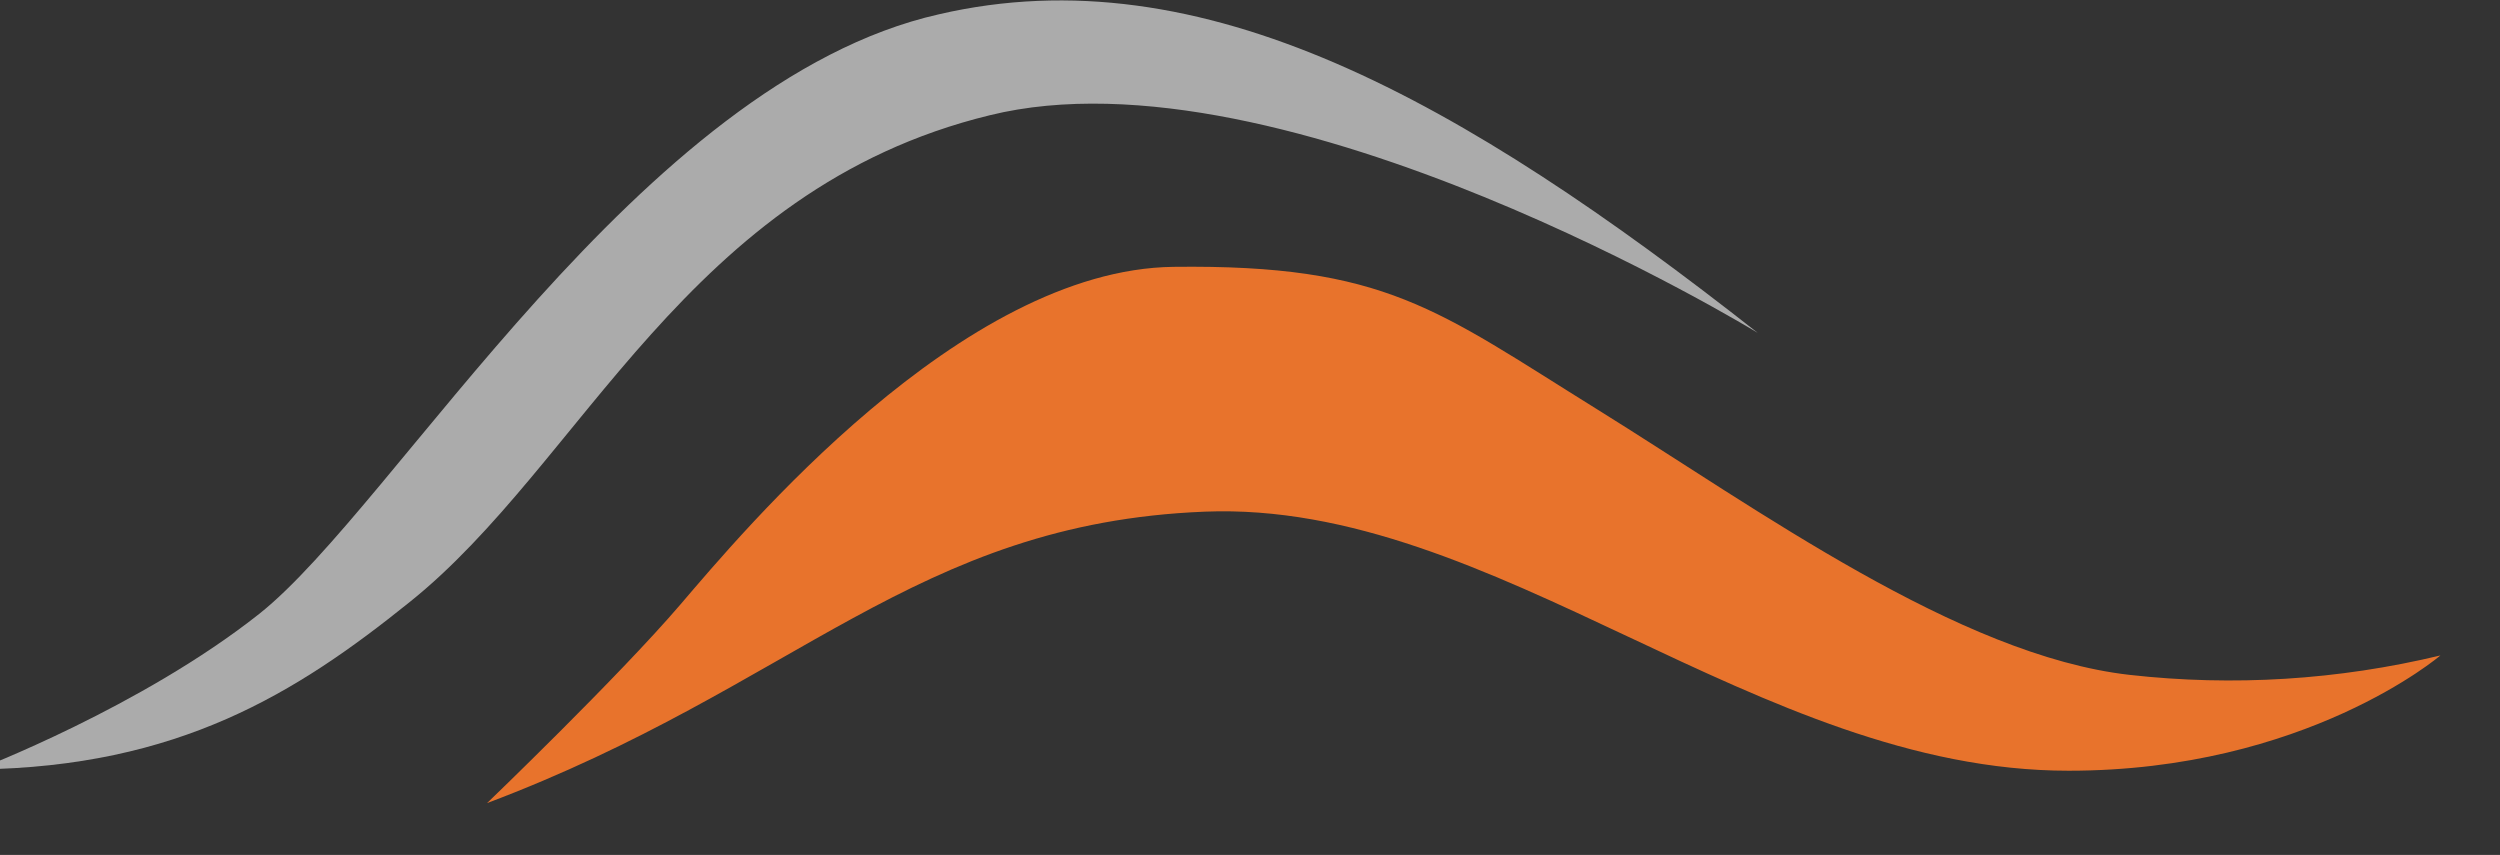 <svg version="1.2" xmlns="http://www.w3.org/2000/svg" viewBox="0 0 193 66" width="193" height="66">
	<rect x="0" y="0" width="193" height="66" fill="#333333" stroke="none"/>
	<title>logo-1siUyLjZ-svg</title>
	<defs>
		<clipPath clipPathUnits="userSpaceOnUse" id="cp1">
			<path d="m0 0h192.4v109.9h-192.4z"/>
		</clipPath>
		<clipPath clipPathUnits="userSpaceOnUse" id="cp2">
			<path d="m0 0h192.4v109.9h-192.4z"/>
		</clipPath>
	</defs>
	<style>
		.s0 { fill: #ababab } 
		.s1 { fill: #e8732c } 
		.s2 { fill: #faf8ef } 
	</style>
	<g id="Logo_header">
		<g id="Grupo_9">
			<g id="Logo_Minera">
				<g id="Layer">
					<g id="Clip-Path: Grupo_5" clip-path="url(#cp1)">
						<g id="Grupo_5">
							<path id="Trazado_2" class="s0" d="m-1.7 59.4c0 0 12.6-4.8 21.7-12 10.5-8.3 29.4-41.1 52.5-46.3 20.3-4.7 40.3 6.6 63.2 24.6 0 0-36.6-22.4-59.3-16.8-23.4 5.7-31.4 26.9-44.8 37.6-8.7 7-17.8 12.7-33.3 12.9z"/>
							<path id="Trazado_3" class="s1" d="m37.6 62c0 0 10.1-9.7 14.9-15.3 4.8-5.6 21.7-25.9 38.1-26.1 16.4-0.2 20.3 3.3 32.7 11 12.4 7.7 27.9 19 41.1 20.5 8 0.9 16.1 0.4 24-1.5 0 0-10.4 8.9-28.7 8.9-24.1 0-44.3-20.9-66.7-20-22.4 0.9-31.5 13.5-55.4 22.5z"/>
						</g>
					</g>
				</g>
			</g>
			<g id="Layer">
				<path id="Layer" class="s2" d="m28.9 81.8c-0.1 0-0.2 0-0.2 0-0.1 0-0.2 0.1-0.5 0.2-0.3 0.1-0.6 0.3-1 0.5-0.4 0.2-0.8 0.3-1.3 0.4-0.5 0.1-1 0.2-1.6 0.2q-1 0-2.1-0.3c-0.7-0.2-1.2-0.5-1.7-0.8-0.5-0.4-0.9-0.9-1.2-1.4-0.3-0.6-0.4-1.2-0.4-2 0-0.7 0.1-1.4 0.4-2 0.3-0.6 0.7-1.1 1.2-1.4 0.5-0.4 1.1-0.7 1.7-0.9q0.9-0.3 2.1-0.3c0.6 0 1.1 0 1.6 0.1q0.8 0.2 1.2 0.3c0.4 0.1 0.6 0.2 0.8 0.3 0.2 0.1 0.3 0.1 0.4 0.1 0.1 0 0.1 0 0.1-0.1 0-0.1 0.1-0.1 0.1-0.1l0.3 0.2-1.3 2.1-0.2-0.1v-0.1-0.1c0-0.1-0.1-0.3-0.3-0.4-0.2-0.1-0.5-0.2-0.8-0.3-0.3-0.1-0.6-0.2-1-0.3-0.3-0.1-0.6-0.1-0.9-0.1-0.5 0-0.9 0.1-1.4 0.2-0.4 0.1-0.8 0.3-1.1 0.6-0.3 0.3-0.6 0.6-0.8 1-0.2 0.4-0.3 0.8-0.3 1.3 0 0.5 0.1 0.9 0.3 1.3 0.2 0.4 0.5 0.7 0.8 1 0.3 0.3 0.7 0.5 1.1 0.6 0.4 0.1 0.9 0.2 1.4 0.2 0.4 0 0.7 0 1.1-0.1 0.4-0.1 0.8-0.2 1.1-0.3 0.3-0.1 0.6-0.3 0.8-0.4 0.2-0.2 0.3-0.3 0.3-0.5 0-0.1 0-0.1-0.1-0.2l0.2-0.1 1.1 1.8z"/>
				<path id="Layer" fill-rule="evenodd" class="s2" d="m35.5 75.4c0.6 0 1.2 0.1 1.8 0.2 0.5 0.2 1 0.4 1.4 0.7 0.4 0.3 0.7 0.7 1 1.2 0.2 0.5 0.4 1 0.4 1.7 0 0.6-0.1 1.2-0.4 1.7-0.2 0.5-0.6 0.9-1 1.2-0.4 0.3-0.9 0.5-1.4 0.7-0.5 0.2-1.1 0.2-1.8 0.2-0.6 0-1.2-0.1-1.8-0.2-0.6-0.1-1-0.4-1.4-0.7-0.4-0.3-0.7-0.7-1-1.2-0.2-0.5-0.4-1-0.4-1.7 0-0.6 0.1-1.2 0.4-1.7 0.2-0.5 0.6-0.9 1-1.2 0.4-0.3 0.9-0.6 1.4-0.7 0.6-0.1 1.2-0.2 1.8-0.2zm0 1.3c-0.4 0-0.7 0.1-1.1 0.2-0.4 0.1-0.7 0.3-0.9 0.5-0.3 0.2-0.5 0.5-0.7 0.8-0.2 0.3-0.2 0.7-0.2 1.1 0 0.4 0.1 0.8 0.2 1.1 0.2 0.3 0.4 0.6 0.7 0.8 0.3 0.2 0.6 0.4 0.9 0.5 0.3 0.1 0.7 0.2 1.1 0.2 0.4 0 0.7-0.1 1.1-0.2 0.3-0.1 0.7-0.3 0.9-0.5 0.3-0.2 0.5-0.5 0.7-0.8 0.2-0.3 0.2-0.7 0.2-1.1 0-0.4-0.1-0.8-0.2-1.1-0.2-0.3-0.4-0.6-0.7-0.8-0.3-0.2-0.6-0.4-0.9-0.5-0.3-0.1-0.7-0.2-1.1-0.2z"/>
				<path id="Layer" class="s2" d="m42.3 82.7c0.1 0 0.1 0 0.1-0.1 0 0 0.1-0.1 0.1-0.2v-6.2q0-0.3 0-0.3c0 0-0.1-0.1-0.2-0.1v-0.3h2.4v0.3c-0.1 0-0.2 0.1-0.2 0.2 0 0 0 0.1 0.1 0.2 0 0.1 0.1 0.2 0.2 0.3l2.1 3.8 2.1-3.8c0.1-0.1 0.1-0.2 0.2-0.3 0.1-0.1 0.1-0.1 0.1-0.2 0-0.1 0-0.2-0.1-0.2v-0.3h2.4v0.3c-0.1 0-0.1 0-0.2 0-0.1 0-0.1 0.1-0.1 0.2v6.4c0 0.1 0 0.2 0.1 0.2 0.1 0 0.1 0.1 0.2 0.1v0.3h-2v-0.3q0.3 0 0.3-0.3v-4.8l-3.1 5.4h-0.1l-2.7-5.3v4.8q0 0.3 0.3 0.3v0.2h-1.9v-0.3z"/>
				<path id="Layer" fill-rule="evenodd" class="s2" d="m54.5 76.1c0-0.2-0.1-0.3-0.4-0.3v-0.3h4.9c0.9 0 1.6 0.2 2.1 0.5 0.5 0.3 0.7 0.9 0.7 1.7 0 0.8-0.2 1.4-0.7 1.7-0.5 0.3-1.1 0.5-2.1 0.5h-2.9v2.6c0 0.2 0.1 0.3 0.4 0.3v0.2h-2.4v-0.3c0.3 0 0.4-0.1 0.4-0.3zm4.5 2.5c0.3 0 0.6-0.1 0.8-0.2 0.2-0.1 0.3-0.4 0.3-0.7 0-0.4-0.1-0.6-0.3-0.7-0.2-0.1-0.5-0.2-0.8-0.2h-2.9v1.9h2.9z"/>
				<path id="Layer" fill-rule="evenodd" class="s2" d="m62.7 82.7c0.1 0 0.2-0.1 0.3-0.2 0.1-0.1 0.2-0.2 0.2-0.3l2.5-5.5c0.1-0.2 0.1-0.3 0.2-0.4 0-0.1 0.1-0.2 0.1-0.3 0-0.1 0-0.1 0-0.1 0 0-0.1 0-0.1-0.1v-0.3h2.6v0.3c0 0-0.1 0-0.1 0.1l-0.1 0.1c0 0.1 0 0.2 0.1 0.2 0.1 0.1 0.1 0.2 0.2 0.3l2.8 5.8c0.1 0.1 0.1 0.2 0.2 0.2 0.1 0 0.1 0.1 0.2 0.1v0.4h-2.4v-0.3c0.1 0 0.1 0 0.2-0.1 0.1 0 0.1-0.1 0.1-0.2 0-0.1 0-0.1 0-0.2 0-0.1-0.1-0.1-0.1-0.2l-0.5-1h-3.6l-0.7 1c0 0.1-0.1 0.2-0.1 0.2 0 0.1 0 0.1 0 0.2 0 0.1 0 0.1 0.1 0.2 0.1 0.1 0.1 0 0.2 0v0.4h-2.3zm5.7-2.8l-1.4-2.9-1.2 2.9z"/>
				<path id="Layer" class="s2" d="m73.3 82.7q0.3 0 0.3-0.3v-6.4q0-0.3-0.3-0.3v-0.3h2.5v0.3c-0.1 0-0.1 0-0.1 0.1 0 0.1 0.1 0.2 0.4 0.5l4.1 4.3v-4.6q0-0.3-0.3-0.3v-0.3h2.1v0.3q-0.3 0-0.3 0.3v6.4q0 0.3 0.3 0.3v0.3h-2.2v-0.3c0.1 0 0.1 0 0.1-0.1 0 0-0.1-0.1-0.2-0.2-0.1-0.1-0.2-0.2-0.4-0.4l-4.3-4.5v4.9c0 0.2 0.1 0.3 0.4 0.3v0.3h-2.1zm7.2-10.2c-0.1 0.3-0.1 0.5-0.2 0.7-0.1 0.2-0.2 0.4-0.4 0.6-0.1 0.2-0.3 0.3-0.5 0.4-0.2 0.1-0.5 0.2-0.8 0.2-0.2 0-0.4 0-0.6-0.1-0.2-0.1-0.4-0.1-0.7-0.2-0.1-0.1-0.3-0.1-0.5-0.2-0.2-0.1-0.4-0.1-0.6-0.1-0.2 0-0.4 0.1-0.5 0.2-0.1 0.2-0.2 0.3-0.2 0.5h-1c0.1-0.5 0.3-1 0.5-1.4 0.3-0.4 0.7-0.6 1.3-0.6 0.2 0 0.4 0 0.6 0.1 0.2 0.1 0.4 0.1 0.7 0.2 0.3 0.1 0.4 0.2 0.7 0.2 0.3 0 0.4 0.1 0.6 0.1 0.2 0 0.4-0.1 0.5-0.2 0.1-0.1 0.2-0.3 0.3-0.5h0.8z"/>
				<path id="Layer" class="s2" d="m84.7 82.7c0.2 0 0.3 0 0.4-0.1 0.1 0 0.1-0.1 0.1-0.2v-6.4c0-0.1 0-0.2-0.1-0.2-0.1 0-0.2-0.1-0.4-0.1v-0.3h2.6v0.3c-0.3 0-0.5 0.1-0.5 0.3v6.4c0 0.2 0.2 0.3 0.5 0.3v0.3h-2.6zm1.5-8h-1.4l1.5-2.4h2.3z"/>
				<path id="Layer" fill-rule="evenodd" class="s2" d="m89.1 82.7c0.1 0 0.2-0.1 0.3-0.2 0.1-0.1 0.2-0.2 0.2-0.3l2.5-5.5c0.1-0.2 0.1-0.3 0.2-0.4 0-0.1 0.1-0.2 0.1-0.3 0-0.1 0-0.1 0-0.1 0 0-0.1 0-0.1-0.1v-0.3h2.6v0.3c0 0-0.1 0-0.1 0.1l-0.1 0.1c0 0.1 0 0.2 0.1 0.2 0.1 0.1 0.1 0.2 0.2 0.3l2.8 5.8c0.1 0.1 0.1 0.2 0.2 0.2 0.1 0 0.1 0.1 0.2 0.1v0.4h-2.4v-0.3c0.1 0 0.1 0 0.2-0.1 0.1 0 0.1-0.1 0.1-0.2 0-0.1 0-0.1 0-0.2 0-0.1-0.1-0.1-0.1-0.2l-0.5-1h-3.6l-0.7 1c0 0.1-0.1 0.2-0.1 0.2 0 0.1 0 0.1 0 0.2 0 0.1 0 0.1 0.1 0.2 0.1 0.1 0.1 0 0.2 0v0.4h-2.3zm5.7-2.8l-1.4-2.9-1.2 2.9z"/>
				<path id="Layer" class="s2" d="m105 82.7c0.1 0 0.2 0 0.2-0.1 0.1-0.1 0.1-0.1 0.1-0.2v-7.8c0-0.1 0-0.2-0.1-0.2-0.1 0-0.1-0.1-0.2-0.1v-0.3h3.2v0.3c-0.1 0-0.1 0-0.2 0.1-0.1 0-0.1 0.1-0.1 0.2 0 0.1 0 0.1 0.1 0.2 0 0.1 0.1 0.2 0.2 0.3l2.4 4.4 2.4-4.4c0.1-0.1 0.1-0.3 0.2-0.3 0.1 0 0.1-0.2 0.1-0.2 0-0.1-0.1-0.2-0.2-0.2v-0.3h3.1v0.3c-0.1 0-0.2 0-0.2 0.1-0.1 0-0.1 0.1-0.1 0.2v7.8c0 0.1 0 0.2 0.1 0.2 0.1 0.1 0.1 0.1 0.2 0.1v0.2h-2.7v-0.3c0.3 0 0.5-0.1 0.5-0.3v-5.6l-3.4 6.3h-0.1l-3.3-6.3v5.7c0 0.2 0.2 0.3 0.5 0.3v0.2h-2.7z"/>
				<path id="Layer" class="s2" d="m119.2 82.7c0.2 0 0.3 0 0.4-0.1 0.1 0 0.1-0.1 0.1-0.2v-6.4c0-0.1 0-0.2-0.1-0.2-0.1 0-0.2-0.1-0.4-0.1v-0.3h2.6v0.3c-0.3 0-0.5 0.1-0.5 0.3v6.4c0 0.2 0.2 0.3 0.5 0.3v0.3h-2.6z"/>
				<path id="Layer" class="s2" d="m124.7 82.7q0.3 0 0.3-0.3v-6.4q0-0.3-0.3-0.3v-0.3h2.5v0.3c-0.1 0-0.1 0-0.1 0.1 0 0.1 0.1 0.2 0.4 0.5l4.1 4.3v-4.6q0-0.3-0.3-0.3v-0.3h2.1v0.3q-0.3 0-0.3 0.3v6.4q0 0.3 0.3 0.3v0.3h-2.2v-0.3c0.1 0 0.1 0 0.1-0.1 0 0-0.1-0.1-0.2-0.2-0.1-0.1-0.2-0.2-0.4-0.4l-4.2-4.5v4.9c0 0.2 0.1 0.3 0.4 0.3v0.3h-2.1v-0.3z"/>
				<path id="Layer" class="s2" d="m142.6 77.1c0-0.2-0.2-0.3-0.5-0.3h-4.1v1.7h2.6c0.2 0 0.3 0 0.4 0 0.1 0 0.1-0.1 0.1-0.2h0.3v1.7h-0.3c0-0.1 0-0.2-0.1-0.2-0.1 0-0.3 0-0.5 0h-2.5v2h4.4c0.1 0 0.2 0 0.3-0.1 0.1-0.1 0.1-0.1 0.1-0.2h0.3v1.8h-0.3c0-0.1 0-0.2-0.1-0.2q-0.1 0-0.3 0h-6.2v-0.3c0.1 0 0.1 0 0.2-0.1 0.1-0.1 0.1-0.1 0.1-0.2v-6.4c0-0.1 0-0.2-0.1-0.2-0.1 0-0.1-0.1-0.2-0.1v-0.3h6c0.4 0 0.5-0.1 0.5-0.3h0.3v1.9z"/>
				<path id="Layer" fill-rule="evenodd" class="s2" d="m150.1 75.5c1 0 1.8 0.2 2.4 0.5 0.6 0.3 0.9 0.9 0.9 1.7 0 0.3-0.1 0.6-0.2 0.8-0.1 0.2-0.3 0.4-0.5 0.6-0.2 0.2-0.4 0.3-0.6 0.4-0.2 0.1-0.5 0.2-0.7 0.2l1.7 2.4q0.2 0.2 0.3 0.3c0.1 0.1 0.2 0.1 0.3 0.1v0.5h-2.6v-0.3c0.1 0 0.2-0.1 0.2-0.2 0-0.1-0.1-0.3-0.3-0.5l-1.3-2h-2.4v2.4c0 0.1 0 0.2 0.1 0.2 0.1 0 0.1 0.1 0.2 0.1v0.3h-2.3v-0.3q0.3 0 0.3-0.3v-6.4q0-0.3-0.3-0.3v-0.3h4.8zm0 3.3c1.1 0 1.7-0.4 1.7-1.1 0-0.3-0.1-0.5-0.4-0.7-0.3-0.2-0.7-0.2-1.3-0.2h-2.7v2z"/>
				<path id="Layer" fill-rule="evenodd" class="s2" d="m154.8 82.7c0.1 0 0.2-0.1 0.3-0.2 0.1-0.1 0.2-0.2 0.2-0.3l2.5-5.5c0.1-0.2 0.1-0.3 0.2-0.4 0-0.1 0.1-0.2 0.1-0.3 0-0.1 0-0.1 0-0.1 0 0-0.1 0-0.1-0.1v-0.3h2.6v0.3c0 0-0.1 0-0.1 0.1l-0.1 0.1c0 0.1 0 0.2 0.1 0.2 0.1 0.1 0.1 0.2 0.2 0.3l2.8 5.8c0.1 0.1 0.1 0.2 0.2 0.2 0.1 0 0.1 0.1 0.2 0.1v0.4h-2.4v-0.3c0.1 0 0.1 0 0.2-0.1 0.1 0 0.1-0.1 0.1-0.2 0-0.1 0-0.1 0-0.2 0-0.1-0.1-0.1-0.1-0.2l-0.5-1h-3.6l-0.5 0.9c0 0.1-0.1 0.2-0.1 0.2 0 0.1 0 0.1 0 0.2 0 0.1 0 0.1 0.1 0.2 0.1 0.1 0.1 0 0.2 0v0.5h-2.3v-0.3zm5.6-2.8l-1.4-2.9-1.2 2.9z"/>
			</g>
			<g id="Grupo_8">
				<g id="Layer">
					<g id="Clip-Path: Grupo_7" clip-path="url(#cp2)">
						<g id="Grupo_7">
							<g id="Layer">
								<path id="Layer" class="s2" d="m14.9 89.8c-0.2 0-0.4 0.1-0.5 0.2-0.1 0.2-0.2 0.3-0.2 0.4l-3 6.6c-0.1 0.2-0.2 0.4-0.3 0.5-0.1 0.1-0.1 0.2-0.1 0.3 0 0.1 0 0.1 0 0.1l0.1 0.1v0.3h-2.5v-0.3c0.1 0 0.2-0.1 0.2-0.2 0-0.1 0-0.2-0.1-0.3-0.1-0.1-0.2-0.4-0.3-0.7l-3.1-6.6c-0.1 0-0.2-0.1-0.3-0.2-0.1-0.1-0.2-0.1-0.4-0.2v-0.3h3v0.3c-0.1 0-0.2 0-0.2 0.1-0.1 0-0.1 0.1-0.1 0.2 0 0.1 0 0.3 0.1 0.5 0.1 0.2 0.2 0.4 0.3 0.7l2.3 4.7 2.1-4.6c0.1-0.3 0.3-0.6 0.4-0.8 0.1-0.2 0.2-0.4 0.2-0.5 0-0.2-0.2-0.3-0.5-0.3v-0.3h3v0.3z"/>
								<path id="Layer" class="s2" d="m16.9 98.2c0.2 0 0.3 0 0.4-0.1 0.1 0 0.1-0.1 0.1-0.2v-6.4c0-0.1 0-0.2-0.1-0.2-0.1 0-0.2-0.1-0.4-0.1v-0.2h2.6v0.3c-0.3 0-0.5 0.1-0.5 0.3v6.4c0 0.2 0.2 0.3 0.5 0.3v0.3h-2.6z"/>
								<path id="Layer" class="s2" d="m26.6 92.3h-3.9c-0.1 0-0.3 0-0.3 0.1 0 0.1-0.1 0.1-0.1 0.2h-0.3v-2h0.3c0 0.3 0.1 0.4 0.4 0.4h6.8v0.3l-4.7 5.9h4.1c0.3 0 0.4-0.1 0.4-0.4h0.3v1.8h-0.3c0-0.1-0.1-0.2-0.4-0.2h-6.9v-0.3z"/>
								<path id="Layer" class="s2" d="m37.7 93.1c0-0.1 0-0.1 0-0.2 0-0.1-0.1-0.1-0.2-0.2-0.1-0.1-0.3-0.2-0.5-0.3-0.2-0.1-0.5-0.2-0.7-0.2-0.2 0-0.6-0.1-0.9-0.1-0.4 0-0.8 0.1-1.1 0.2-0.3 0.1-0.6 0.3-0.9 0.5-0.2 0.2-0.4 0.5-0.6 0.8-0.1 0.3-0.2 0.7-0.2 1.1 0 0.4 0.1 0.8 0.2 1.1 0.2 0.3 0.4 0.6 0.6 0.8 0.2 0.2 0.5 0.4 0.9 0.5 0.3 0.1 0.6 0.2 1 0.2 0.3 0 0.6 0 0.9-0.1q0.4-0.2 0.9-0.3 0.4-0.1 0.6-0.3c0.2-0.1 0.2-0.2 0.2-0.3v-0.1c0-0.1 0-0.1 0-0.2l0.2-0.2 1.3 1.8-0.2 0.1c-0.1-0.1-0.2-0.1-0.3-0.1-0.1 0-0.2 0.1-0.4 0.2-0.2 0.1-0.5 0.2-0.8 0.3-0.3 0.1-0.7 0.2-1.1 0.3-0.4 0.1-0.9 0.1-1.4 0.1-0.5 0-1-0.1-1.5-0.2-0.5-0.1-1-0.4-1.4-0.7-0.4-0.3-0.7-0.7-1-1.2-0.2-0.5-0.4-1-0.4-1.7 0-0.7 0.1-1.2 0.4-1.7 0.2-0.5 0.6-0.9 1-1.2 0.4-0.3 0.9-0.6 1.4-0.7 0.5-0.2 1.1-0.2 1.6-0.2 0.4 0 0.8 0 1.2 0.1q0.6 0.1 0.9 0.3c0.3 0.1 0.5 0.2 0.7 0.3 0.2 0.1 0.3 0.1 0.4 0.1 0.1 0 0.1 0 0.1-0.1l0.1-0.1 0.2 0.1-1.1 1.6z"/>
								<path id="Layer" fill-rule="evenodd" class="s2" d="m40.2 98.2c0.1 0 0.2-0.1 0.3-0.2 0.1-0.1 0.2-0.2 0.2-0.3l2.5-5.5c0.1-0.2 0.1-0.3 0.2-0.4 0-0.1 0.1-0.2 0.1-0.3 0-0.1 0-0.1 0-0.1 0 0-0.1 0-0.1-0.1v-0.3h2.6v0.3c0 0-0.1 0-0.1 0.1l-0.1 0.1c0 0.1 0 0.2 0.1 0.2 0.1 0.1 0.1 0.2 0.2 0.3l2.8 5.8c0.1 0.1 0.1 0.2 0.2 0.2 0.1 0 0.1 0.1 0.2 0.1v0.3h-2.4v-0.3c0.1 0 0.1 0 0.2-0.1 0.1 0 0.1-0.1 0.1-0.2 0-0.1 0-0.1 0-0.2 0-0.1-0.1-0.1-0.1-0.2l-0.5-1h-3.6l-0.5 0.9c0 0.1-0.1 0.2-0.1 0.2 0 0.1 0 0.1 0 0.2 0 0.1 0 0.1 0.1 0.2 0.1 0.1 0.1 0 0.2 0v0.3zm5.6-2.9l-1.4-2.9-1.2 2.9z"/>
								<path id="Layer" class="s2" d="m56.6 93.1c0-0.1 0-0.1 0-0.2 0-0.1-0.1-0.1-0.2-0.2-0.1-0.1-0.3-0.2-0.5-0.3-0.2-0.1-0.5-0.2-0.7-0.2-0.2 0-0.6-0.1-0.9-0.1-0.4 0-0.8 0.1-1.1 0.2-0.3 0.1-0.6 0.3-0.9 0.5-0.2 0.2-0.4 0.5-0.6 0.8-0.1 0.3-0.2 0.7-0.2 1.1 0 0.4 0.1 0.8 0.2 1.1 0.2 0.3 0.4 0.6 0.6 0.8 0.2 0.2 0.5 0.4 0.9 0.5 0.3 0.1 0.6 0.2 1 0.2 0.3 0 0.6 0 0.9-0.1q0.4-0.2 0.9-0.3 0.4-0.1 0.6-0.3c0.2-0.1 0.2-0.2 0.2-0.3v-0.1c0-0.1 0-0.1 0-0.2l0.2-0.2 1.3 1.8-0.2 0.1c-0.1-0.1-0.2-0.1-0.3-0.1-0.1 0-0.2 0.1-0.4 0.2-0.2 0.1-0.5 0.2-0.8 0.3-0.3 0.1-0.7 0.2-1.1 0.3-0.4 0.1-0.9 0.1-1.4 0.1-0.5 0-1-0.1-1.5-0.2-0.5-0.1-1-0.4-1.4-0.7-0.4-0.3-0.7-0.7-1-1.2-0.2-0.5-0.4-1-0.4-1.7 0-0.7 0.1-1.2 0.4-1.7 0.2-0.5 0.6-0.9 1-1.2 0.4-0.3 0.9-0.6 1.4-0.7 0.5-0.2 1.1-0.2 1.6-0.2 0.4 0 0.8 0 1.2 0.1q0.6 0.1 0.9 0.3c0.3 0.1 0.5 0.2 0.7 0.3 0.2 0.1 0.3 0.1 0.4 0.1 0.1 0 0.1 0 0.1-0.1l0.1-0.1 0.2 0.1-1.1 1.6z"/>
								<path id="Layer" class="s2" d="m62.2 97.9c0 0.1 0 0.2 0.1 0.2 0.1 0 0.1 0.1 0.2 0.1v0.3h-2.1v-0.3c0.1 0 0.1 0 0.2-0.1 0.1 0 0.1-0.1 0.1-0.2v-6.4c0-0.1 0-0.2-0.1-0.2-0.1 0-0.1-0.1-0.2-0.1v-0.2h2.1v0.3c-0.1 0-0.1 0-0.2 0.1-0.1 0-0.1 0.1-0.1 0.2v2.4h4.6v-2.4c0-0.1 0-0.2-0.1-0.2-0.1 0-0.1-0.1-0.2-0.1v-0.3h2.1v0.3c-0.1 0-0.1 0-0.2 0.1-0.1 0-0.1 0.1-0.1 0.2v6.4c0 0.1 0 0.2 0.1 0.2 0.1 0 0.1 0.1 0.2 0.1v0.3h-2.1v-0.3c0.1 0 0.1 0 0.2-0.1 0.1 0 0.1-0.1 0.1-0.2v-2.6h-4.6z"/>
								<path id="Layer" class="s2" d="m71.7 98.2c0.2 0 0.3 0 0.4-0.1 0.1 0 0.1-0.1 0.1-0.2v-6.4c0-0.1 0-0.2-0.1-0.2-0.1 0-0.2-0.1-0.4-0.1v-0.2h2.6v0.3c-0.3 0-0.5 0.1-0.5 0.3v6.4c0 0.2 0.2 0.3 0.5 0.3v0.3h-2.6z"/>
								<path id="Layer" class="s2" d="m79 98.2c0.1 0 0.1 0 0.2-0.1 0.1 0 0.1-0.1 0.1-0.2v-5.7h-2.3c-0.1 0-0.2 0-0.3 0.1-0.1 0-0.1 0.1-0.1 0.2h-0.3v-2h0.3c0 0.2 0 0.3 0.1 0.3 0.2 0.2 0.2 0.2 0.3 0.2h6.1c0.1 0 0.2 0 0.3-0.1 0.1-0.1 0.1-0.2 0.1-0.3h0.3v2h-0.3c0-0.1 0-0.2-0.1-0.2-0.1 0-0.2-0.1-0.3-0.1h-2.2v5.7q0 0.3 0.3 0.3v0.3h-2.2z"/>
								<path id="Layer" fill-rule="evenodd" class="s2" d="m84.6 98.2c0.1 0 0.2-0.1 0.3-0.2 0.1-0.1 0.2-0.2 0.2-0.3l2.5-5.5c0.1-0.2 0.1-0.3 0.2-0.4 0-0.1 0.1-0.2 0.1-0.3 0-0.1 0-0.1 0-0.1 0 0-0.1 0-0.1-0.1v-0.3h2.6v0.3c0 0-0.1 0-0.1 0.1l-0.1 0.1c0 0.1 0 0.2 0.1 0.2 0.1 0.1 0.1 0.2 0.2 0.3l2.8 5.8c0.1 0.1 0.1 0.2 0.2 0.2 0.1 0 0.1 0.1 0.2 0.1v0.3h-2.4v-0.3c0.1 0 0.1 0 0.2-0.1 0.1 0 0.1-0.1 0.1-0.2 0-0.1 0-0.1 0-0.2 0-0.1-0.1-0.1-0.1-0.2l-0.5-1h-3.6l-0.5 0.9c0 0.1-0.1 0.2-0.1 0.2 0 0.1 0 0.1 0 0.2 0 0.1 0 0.1 0.1 0.2 0.1 0.1 0.1 0 0.2 0v0.3zm5.6-2.9l-1.4-2.9-1.2 2.9z"/>
								<path id="Layer" class="s2" d="m95.6 95.9v0.1c0 0.1 0 0.1 0 0.2 0 0.2 0.1 0.3 0.3 0.5 0.2 0.2 0.5 0.3 0.8 0.4 0.3 0.1 0.6 0.2 0.9 0.2 0.3 0.1 0.5 0.1 0.7 0.1q0.3 0 0.6 0c0.2 0 0.5-0.1 0.7-0.1q0.3-0.2 0.6-0.3c0.2-0.1 0.2-0.3 0.2-0.5 0-0.2-0.1-0.4-0.4-0.5-0.3-0.1-0.6-0.2-1-0.3-0.4-0.1-0.9-0.1-1.4-0.2-0.5-0.1-0.9-0.2-1.4-0.3-0.4-0.1-0.8-0.3-1-0.6-0.3-0.3-0.4-0.6-0.4-1.1 0-0.7 0.3-1.3 0.9-1.7 0.6-0.4 1.4-0.6 2.5-0.6 0.5 0 1 0 1.4 0.1 0.4 0.1 0.7 0.2 1 0.3q0.4 0.2 0.6 0.3c0.2 0.1 0.3 0.1 0.4 0.1 0.1 0 0.2 0 0.2 0 0 0 0.1-0.1 0.2-0.1l0.2 0.2-0.9 1.6-0.3-0.1c0-0.1 0-0.1 0-0.2 0-0.1-0.1-0.1-0.2-0.2-0.2-0.2-0.6-0.4-1.1-0.5-0.5-0.1-1-0.2-1.6-0.2q-0.3 0-0.6 0c-0.2 0-0.4 0.1-0.5 0.1-0.2 0.1-0.3 0.2-0.4 0.3-0.1 0.1-0.1 0.2-0.1 0.4 0 0.2 0.1 0.4 0.4 0.5 0.3 0.1 0.6 0.2 1 0.3 0.4 0.1 0.9 0.1 1.4 0.2 0.5 0.1 0.9 0.2 1.4 0.3 0.5 0.1 0.8 0.4 1 0.6 0.3 0.3 0.4 0.7 0.4 1.2 0 0.5-0.1 0.9-0.4 1.2-0.3 0.3-0.5 0.6-0.9 0.7-0.4 0.2-0.8 0.3-1.2 0.4-0.4 0.1-0.8 0.1-1.2 0.1-0.4 0-0.8 0-1.1-0.1-0.4-0.1-0.7-0.2-1-0.3-0.3-0.1-0.6-0.2-0.8-0.3-0.2-0.1-0.3-0.1-0.4-0.1-0.1 0-0.1 0-0.2 0.1l-0.2-0.2 0.8-1.9z"/>
								<path id="Layer" class="s2" d="m117.7 90.1c0-0.2-0.1-0.3-0.4-0.3v-0.3h2.6v0.3c-0.1 0-0.2 0-0.2 0.1 0 0.1-0.1 0.1-0.1 0.2v7.7c0 0.1 0 0.2 0.1 0.2 0.1 0.1 0.1 0.1 0.2 0.1v0.3h-2.6v-0.3c0.2 0 0.4-0.1 0.4-0.3v-3.2h-5.5v3.2c0 0.1 0 0.2 0.1 0.2 0.1 0.1 0.1 0.1 0.2 0.1v0.3h-2.5v-0.3q0.3 0 0.3-0.3v-7.7q0-0.3-0.3-0.3v-0.3h2.6v0.3c-0.1 0-0.2 0-0.2 0.1-0.1 0.1-0.1 0.1-0.1 0.2v2.9h5.5v-2.9z"/>
								<path id="Layer" fill-rule="evenodd" class="s2" d="m126.8 90.9c0.6 0 1.2 0.1 1.8 0.2 0.5 0.2 1 0.4 1.4 0.7 0.4 0.3 0.7 0.7 1 1.2 0.2 0.5 0.4 1 0.4 1.7 0 0.6-0.1 1.2-0.4 1.7-0.2 0.5-0.6 0.9-1 1.2-0.4 0.3-0.9 0.5-1.4 0.7-0.5 0.2-1.1 0.2-1.8 0.2-0.6 0-1.2-0.1-1.8-0.2-0.6-0.1-1-0.4-1.4-0.7-0.4-0.3-0.7-0.7-1-1.2-0.2-0.5-0.4-1-0.4-1.7 0-0.6 0.1-1.2 0.4-1.7 0.2-0.5 0.6-0.9 1-1.2 0.4-0.3 0.9-0.6 1.4-0.7 0.6-0.1 1.2-0.2 1.8-0.2zm0 1.2c-0.4 0-0.7 0.1-1.1 0.2-0.4 0.1-0.7 0.3-0.9 0.5-0.3 0.2-0.5 0.5-0.7 0.8-0.2 0.3-0.2 0.7-0.2 1.1 0 0.4 0.1 0.8 0.2 1.1 0.2 0.3 0.4 0.6 0.7 0.8 0.3 0.2 0.6 0.4 0.9 0.5 0.3 0.1 0.7 0.2 1.1 0.2 0.4 0 0.7-0.1 1.1-0.2 0.3-0.1 0.7-0.3 0.9-0.5 0.3-0.2 0.5-0.5 0.7-0.8 0.2-0.3 0.2-0.7 0.2-1.1 0-0.4-0.1-0.8-0.2-1.1-0.2-0.3-0.4-0.6-0.7-0.8-0.3-0.2-0.6-0.4-0.9-0.5-0.3-0.1-0.7-0.2-1.1-0.2z"/>
								<path id="Layer" class="s2" d="m135.8 91v0.3c-0.3 0-0.4 0.1-0.4 0.3v5.7h4.6c0.1 0 0.2 0 0.3-0.1 0.1-0.1 0.1-0.2 0.1-0.3h0.3v1.8h-0.3c0-0.1 0-0.1-0.1-0.2q-0.1 0-0.3 0h-6.7v-0.3c0.3 0 0.4-0.1 0.4-0.3v-6.4c0-0.2-0.1-0.3-0.4-0.3v-0.2z"/>
								<path id="Layer" fill-rule="evenodd" class="s2" d="m142.6 98.2c0.3 0 0.4-0.1 0.4-0.3v-6.4c0-0.2-0.1-0.3-0.4-0.3v-0.2h4.7c0.7 0 1.2 0.1 1.7 0.3 0.5 0.2 0.9 0.5 1.2 0.8 0.3 0.3 0.5 0.7 0.7 1.2 0.1 0.4 0.2 0.9 0.2 1.4 0 0.5-0.1 0.9-0.2 1.4-0.1 0.4-0.4 0.8-0.6 1.2-0.3 0.3-0.7 0.6-1.1 0.8-0.5 0.2-1 0.3-1.7 0.3h-4.8v-0.2zm4.2-1c0.4 0 0.7 0 1-0.1 0.3-0.1 0.6-0.2 0.8-0.3 0.2-0.2 0.4-0.4 0.6-0.8 0.2-0.4 0.2-0.8 0.2-1.4 0-0.6-0.1-1-0.2-1.3-0.1-0.3-0.3-0.6-0.6-0.7-0.2-0.2-0.5-0.3-0.8-0.3-0.3 0-0.7-0.1-1-0.1h-2.2v5z"/>
								<path id="Layer" class="s2" d="m153.4 98.2c0.2 0 0.3 0 0.4-0.1 0.1-0.1 0.1-0.1 0.1-0.2v-6.4c0-0.1 0-0.2-0.1-0.2-0.1 0-0.2-0.1-0.4-0.1v-0.2h2.6v0.3c-0.3 0-0.5 0.1-0.5 0.3v6.4c0 0.2 0.2 0.3 0.5 0.3v0.3h-2.6z"/>
								<path id="Layer" class="s2" d="m158.9 98.2q0.3 0 0.3-0.3v-6.4q0-0.3-0.3-0.3v-0.2h2.5v0.3c-0.1 0-0.1 0-0.1 0.1 0 0.1 0.1 0.2 0.4 0.5l4.1 4.3v-4.6q0-0.3-0.3-0.3v-0.3h2.1v0.3q-0.3 0-0.3 0.3v6.4q0 0.3 0.3 0.3v0.3h-2.2v-0.3c0.1 0 0.1 0 0.1-0.1 0 0-0.1-0.1-0.2-0.2-0.1-0.1-0.2-0.2-0.4-0.4l-4.2-4.5v4.9c0 0.2 0.1 0.3 0.4 0.3v0.3h-2.1v-0.4z"/>
								<path id="Layer" class="s2" d="m176.9 93.5l-0.2-0.1c0-0.1 0-0.2 0-0.2 0-0.1-0.1-0.2-0.2-0.3q-0.1-0.1-0.6-0.3c-0.2-0.1-0.5-0.2-0.8-0.2-0.3-0.1-0.6-0.1-0.9-0.1-0.4 0-0.8 0-1.2 0.1-0.4 0.1-0.7 0.2-1 0.5-0.3 0.2-0.5 0.5-0.7 0.8q-0.3 0.5-0.3 1.2 0 0.8 0.3 1.2c0.2 0.3 0.4 0.6 0.7 0.8 0.3 0.2 0.6 0.3 1 0.4 0.4 0.1 0.7 0.1 1 0.1 0.5 0 0.9 0 1.4-0.1 0.4-0.1 0.8-0.2 1.2-0.4v-1.1h-1.8c-0.1 0-0.2 0-0.3 0.1-0.1 0.1-0.1 0.1-0.2 0.3h-0.3v-1.8h0.3c0 0.1 0.1 0.2 0.2 0.2 0.1 0 0.2 0.1 0.3 0.1h3.3v0.3c-0.1 0-0.2 0.1-0.2 0.2 0 0.1-0.1 0.1-0.1 0.3v1.5c0 0.1 0 0.2 0 0.2 0 0 0.1 0.1 0.2 0.1v0.2c-0.1 0.1-0.3 0.2-0.5 0.3-0.2 0.1-0.5 0.2-0.8 0.3q-0.4 0.2-1.2 0.3c-0.4 0.1-0.9 0.1-1.5 0.1-0.7 0-1.4-0.1-2-0.2-0.6-0.2-1.1-0.4-1.5-0.7-0.4-0.3-0.7-0.7-1-1.2-0.2-0.5-0.3-1-0.3-1.6 0-0.6 0.1-1.1 0.3-1.6 0.2-0.5 0.5-0.9 1-1.2 0.4-0.3 0.9-0.6 1.5-0.8 0.6-0.2 1.3-0.3 2-0.3 0.4 0 0.8 0 1.2 0.1 0.4 0.1 0.6 0.2 0.9 0.3q0.5 0.1 0.6 0.3c0.1 0.1 0.3 0.1 0.4 0.1 0.1 0 0.2 0 0.2 0 0 0 0.1-0.1 0.2-0.1l0.2 0.1z"/>
							</g>
						</g>
					</g>
				</g>
			</g>
		</g>
	</g>
</svg>